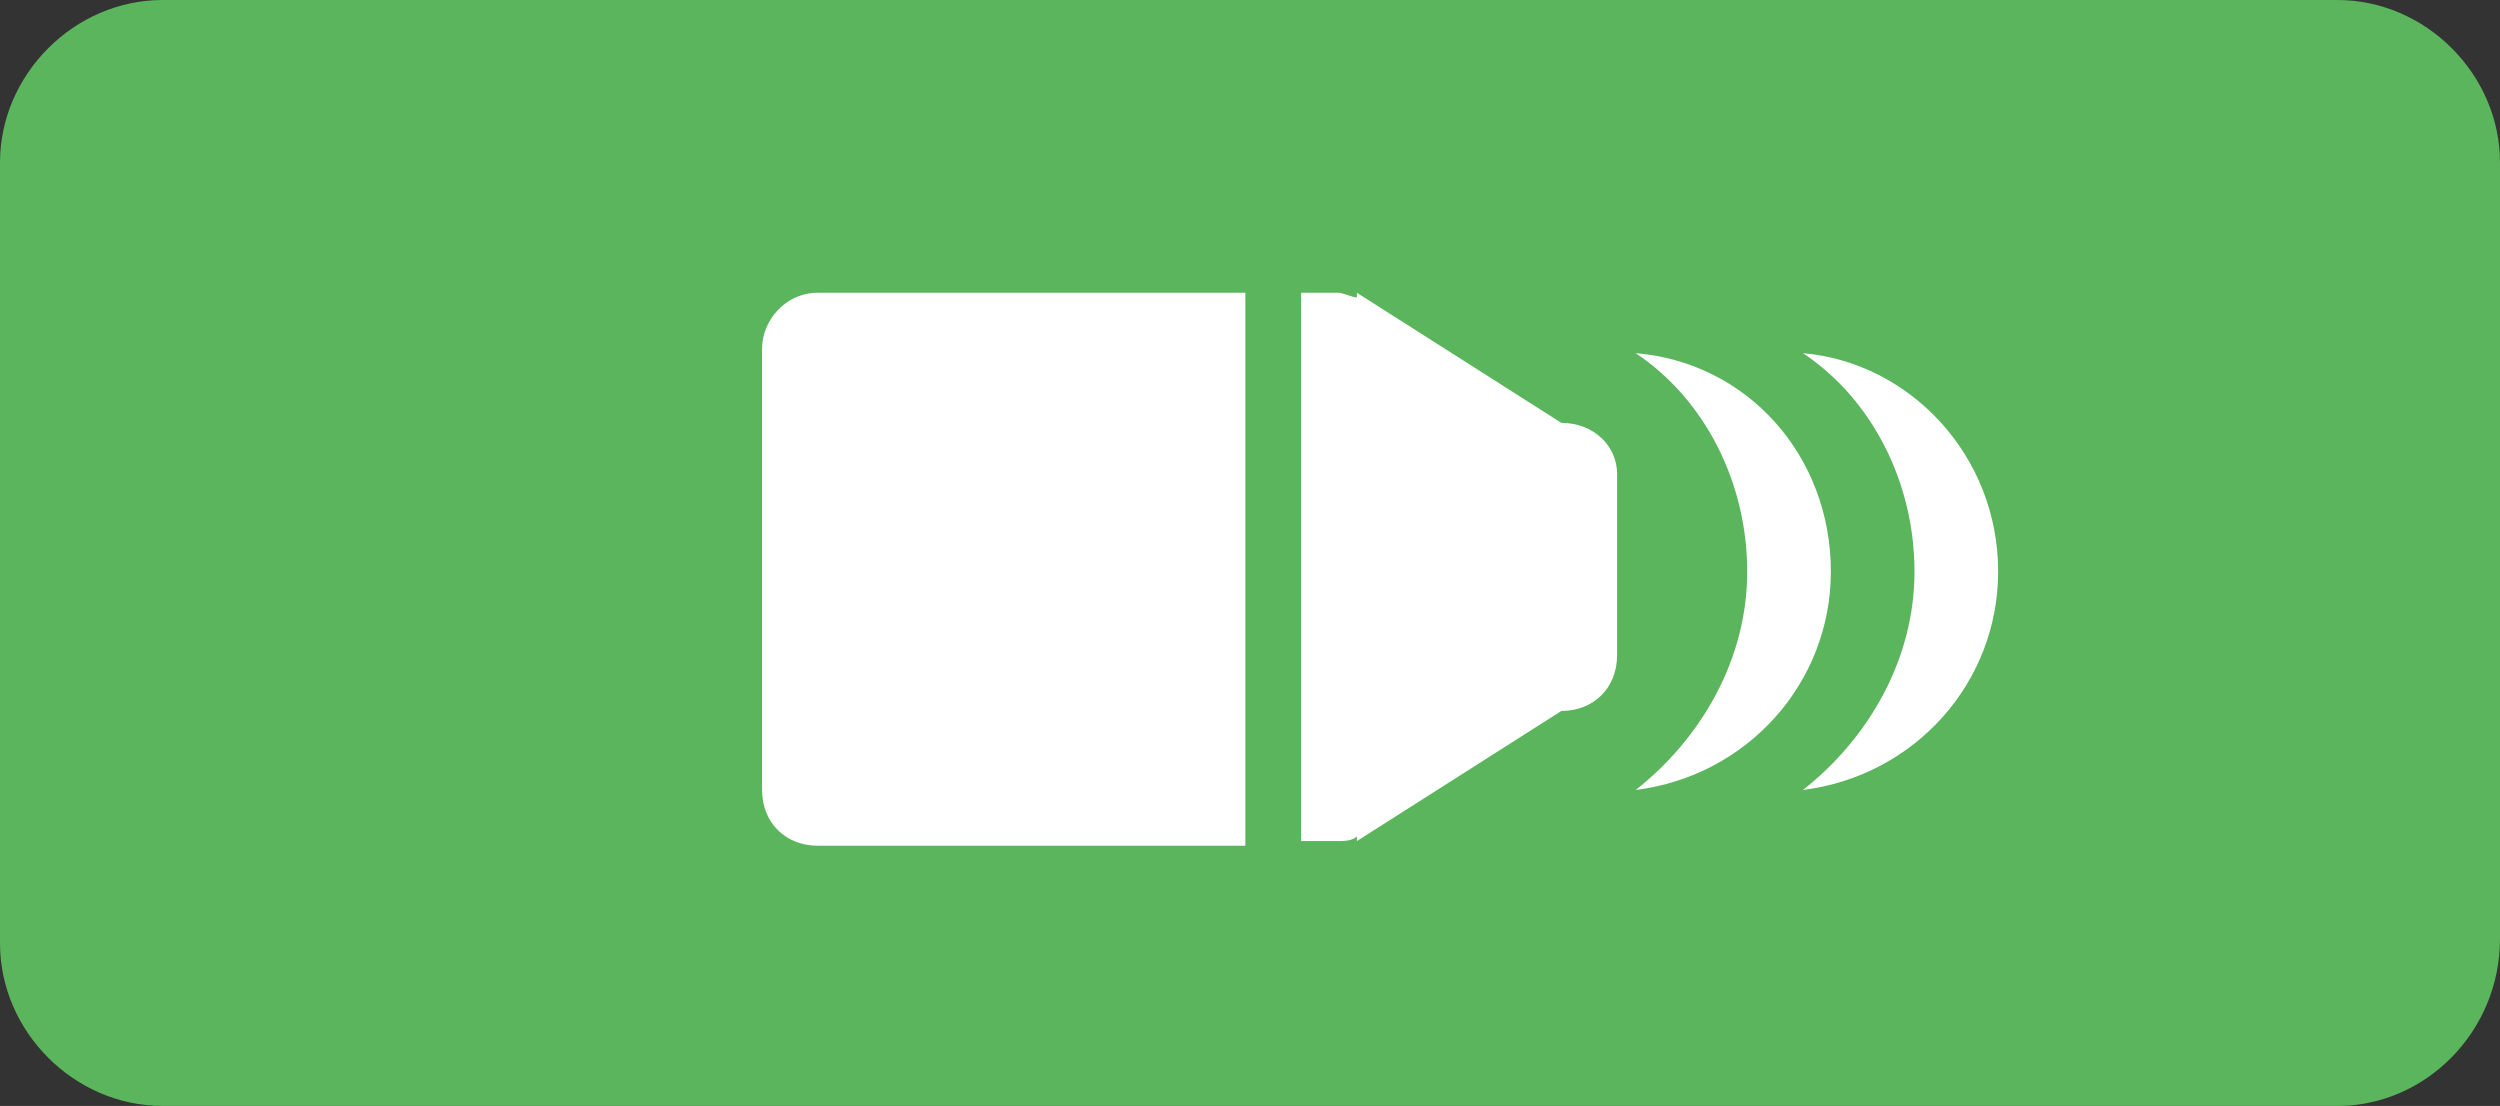 <?xml version="1.0" encoding="utf-8"?>
<!-- Generator: Adobe Illustrator 17.1.0, SVG Export Plug-In . SVG Version: 6.00 Build 0)  -->
<!DOCTYPE svg PUBLIC "-//W3C//DTD SVG 1.1//EN" "http://www.w3.org/Graphics/SVG/1.1/DTD/svg11.dtd">
<svg version="1.1" id="Layer_1" xmlns="http://www.w3.org/2000/svg" xmlns:xlink="http://www.w3.org/1999/xlink" x="0px" y="0px"
	 viewBox="0 0 53.8 23.8" enable-background="new 0 0 53.8 23.8" xml:space="preserve">
<rect x="0" y="0" width="53.8" height="23.8" fill="#333333" stroke="none"/>
<g>
	<path fill="#5AB55C" d="M50.3,23.8H3.5c-1.9,0-3.5-1.6-3.5-3.5V3.5C0,1.6,1.6,0,3.5,0h46.8c1.9,0,3.5,1.6,3.5,3.5v16.7
		C53.8,22.2,52.2,23.8,50.3,23.8z"/>
</g>
<g>
	<g>
		<path fill-rule="evenodd" clip-rule="evenodd" fill="#FFFFFF" d="M16.4,7.5V17c0,0.7,0.5,1.2,1.2,1.2h9.2V6.3h-9.2
			C16.9,6.3,16.4,6.9,16.4,7.5z M33.6,9.1l-4.4-2.8c0,0,0,0,0,0.1c-0.1,0-0.3-0.1-0.4-0.1H28v11.8h0.8c0.1,0,0.3,0,0.4-0.1
			c0,0,0,0.1,0,0.1l4.4-2.8c0.7,0,1.2-0.5,1.2-1.2v-3.9C34.8,9.6,34.3,9.1,33.6,9.1z"/>
	</g>
</g>
<path fill-rule="evenodd" clip-rule="evenodd" fill="#FFFFFF" d="M35.2,7.6c1.5,1,2.4,2.8,2.4,4.7c0,1.9-1,3.6-2.4,4.7
	c2.4-0.3,4.2-2.3,4.2-4.7C39.4,9.8,37.6,7.8,35.2,7.6z"/>
<path fill-rule="evenodd" clip-rule="evenodd" fill="#FFFFFF" d="M38.8,7.6c1.5,1,2.4,2.8,2.4,4.7c0,1.9-1,3.6-2.4,4.7
	c2.4-0.3,4.2-2.3,4.2-4.7C43,9.8,41.1,7.8,38.8,7.6z"/>
</svg>
